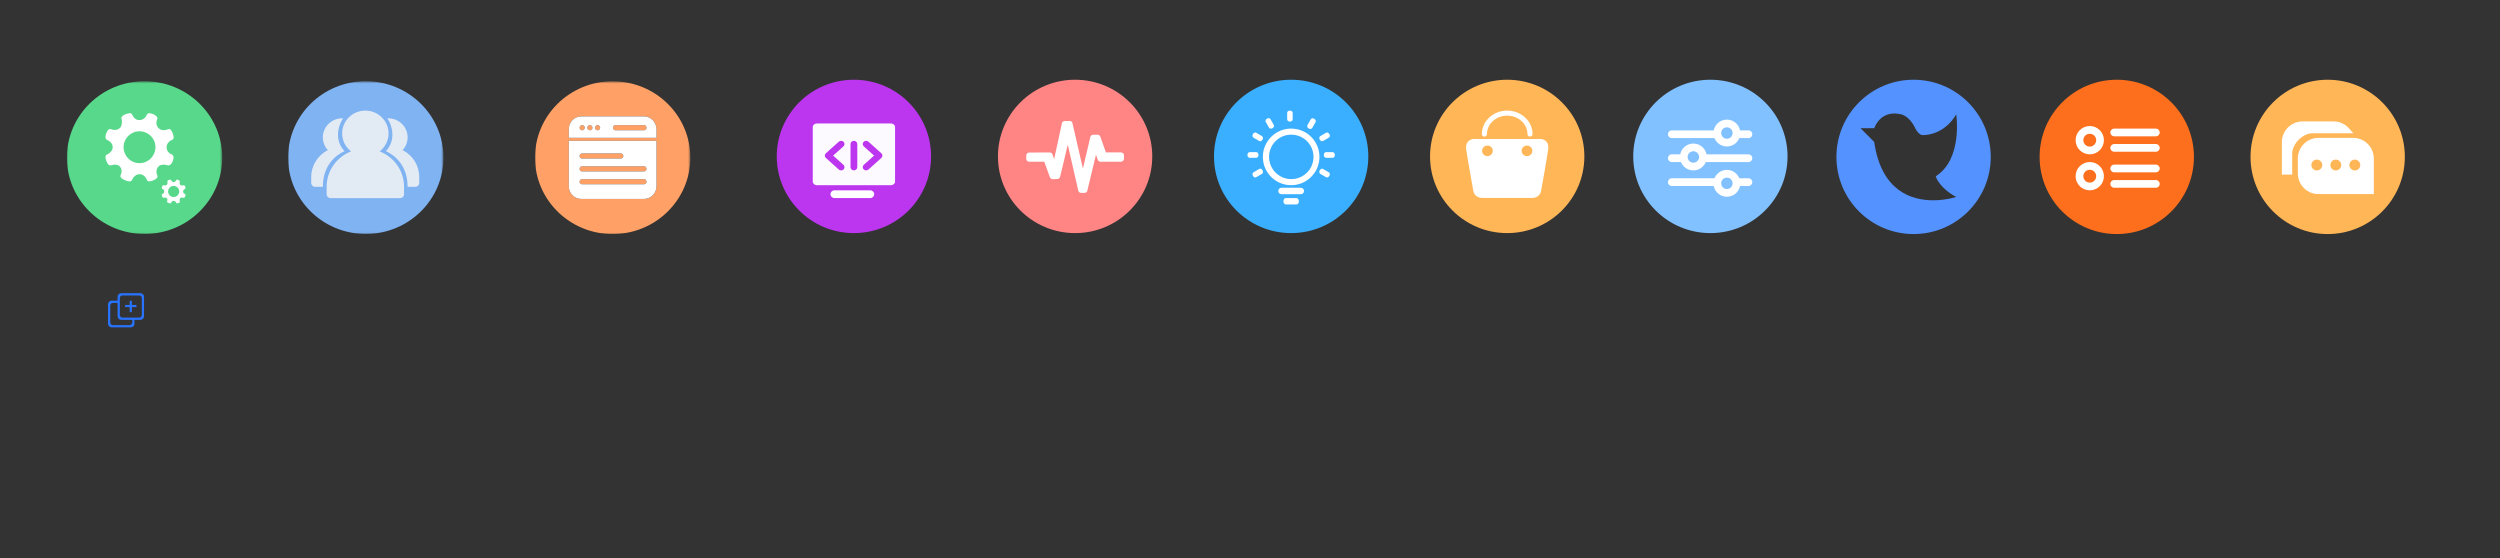 <?xml version="1.0" encoding="UTF-8"?>
<svg width="972px" height="217px" viewBox="0 0 972 217" version="1.1" xmlns="http://www.w3.org/2000/svg" xmlns:xlink="http://www.w3.org/1999/xlink">
    <rect x="0" y="0" width="972" height="217" fill="#333333" stroke="none"/>
    <!-- Generator: Sketch 60 (88103) - https://sketch.com -->
    <title>画板</title>
    <desc>Created with Sketch.</desc>
    <defs>
        <polygon id="path-1" points="0 0.574 60.416 0.574 60.416 59.966 0 59.966"></polygon>
        <polygon id="path-3" points="0 0.574 60.416 0.574 60.416 59.966 0 59.966"></polygon>
        <polygon id="path-5" points="0 0.6 60.4 0.6 60.4 60 0 60"></polygon>
    </defs>
    <g id="画板" stroke="none" stroke-width="1" fill="none" fill-rule="evenodd">
        <g id="icon2(1)" transform="translate(26, 31)">
            <g id="配置中心">
                <g id="Group">
                    <g id="Group-3">
                        <g id="Fill-1-Clipped">
                            <g>
                                <mask id="mask-2" fill="white">
                                    <use xlink:href="#path-1"></use>
                                </mask>
                                <g id="path-1"></g>
                                <path d="M60.416,30.27 C60.416,46.671 46.892,59.967 30.207,59.967 C13.525,59.967 -0,46.671 -0,30.27 C-0,13.869 13.525,0.574 30.207,0.574 C46.892,0.574 60.416,13.869 60.416,30.27" id="Fill-1" fill="#57D88A" fill-rule="nonzero" mask="url(#mask-2)"></path>
                            </g>
                        </g>
                    </g>
                    <g id="配置中心" transform="translate(15, 13)" fill="#FFFFFF" fill-rule="nonzero">
                        <path d="M26.458,16.868 C26.496,17.097 26.487,17.37 26.428,17.694 C26.373,18.017 26.277,18.345 26.144,18.677 C26.012,19.01 25.851,19.309 25.662,19.574 C25.473,19.841 25.261,20.03 25.037,20.144 C24.808,20.26 24.609,20.317 24.438,20.317 C24.267,20.317 24.08,20.28 23.871,20.202 C23.682,20.146 23.444,20.093 23.16,20.045 C22.873,19.998 22.587,19.99 22.291,20.017 C21.992,20.046 21.697,20.108 21.411,20.201 C21.121,20.292 20.861,20.459 20.658,20.685 C20.202,21.159 19.934,21.701 19.859,22.31 C19.785,22.918 19.869,23.497 20.116,24.047 C20.305,24.428 20.277,24.807 20.032,25.186 C19.919,25.339 19.735,25.495 19.491,25.655 C19.244,25.818 18.972,25.965 18.68,26.098 C18.389,26.232 18.079,26.335 17.754,26.413 C17.43,26.489 17.147,26.527 16.898,26.527 C16.727,26.527 16.57,26.461 16.416,26.328 C16.265,26.194 16.162,26.052 16.102,25.901 L16.072,25.901 C15.864,25.311 15.509,24.805 15.006,24.377 C14.504,23.949 13.922,23.735 13.256,23.735 C12.611,23.735 12.027,23.949 11.506,24.377 C10.984,24.805 10.619,25.302 10.41,25.873 C10.316,26.101 10.173,26.267 9.983,26.372 C9.797,26.476 9.588,26.527 9.359,26.527 C9.094,26.527 8.796,26.481 8.464,26.383 C8.125,26.286 7.792,26.167 7.468,26.027 C7.136,25.884 6.836,25.718 6.571,25.528 C6.305,25.339 6.106,25.148 5.974,24.959 C5.879,24.825 5.826,24.669 5.816,24.49 C5.806,24.309 5.878,24.057 6.03,23.734 C6.239,23.296 6.319,22.799 6.272,22.237 C6.226,21.676 5.984,21.159 5.546,20.685 C5.281,20.4 4.959,20.216 4.579,20.129 C4.2,20.043 3.84,20.01 3.498,20.03 C3.099,20.048 2.693,20.124 2.275,20.258 C2.01,20.333 1.744,20.313 1.477,20.201 C1.269,20.126 1.075,19.95 0.894,19.675 C0.713,19.4 0.554,19.093 0.41,18.763 C0.268,18.432 0.159,18.089 0.083,17.737 C0.008,17.385 -0.012,17.097 0.027,16.868 C0.083,16.45 0.272,16.185 0.595,16.071 C1.164,15.842 1.675,15.467 2.13,14.943 C2.586,14.421 2.814,13.837 2.814,13.191 C2.814,12.528 2.586,11.947 2.13,11.453 C1.674,10.957 1.162,10.598 0.594,10.369 C0.428,10.316 0.285,10.178 0.172,9.959 C0.058,9.74 0,9.517 0,9.291 C0,9.044 0.038,8.767 0.113,8.464 C0.188,8.162 0.287,7.866 0.411,7.58 C0.53,7.307 0.673,7.044 0.839,6.796 C1.001,6.561 1.177,6.383 1.364,6.269 C1.517,6.174 1.665,6.136 1.807,6.154 C1.95,6.173 2.106,6.211 2.276,6.269 C2.845,6.497 3.439,6.567 4.055,6.483 C4.67,6.398 5.218,6.126 5.692,5.672 C5.919,5.443 6.085,5.163 6.189,4.831 C6.292,4.496 6.362,4.17 6.388,3.846 C6.418,3.523 6.418,3.23 6.388,2.964 C6.36,2.697 6.335,2.508 6.317,2.396 C6.279,2.281 6.246,2.147 6.217,1.996 C6.188,1.844 6.202,1.709 6.259,1.597 C6.372,1.331 6.576,1.099 6.871,0.9 C7.168,0.698 7.488,0.531 7.824,0.401 C8.147,0.274 8.481,0.173 8.82,0.099 C9.142,0.033 9.399,0 9.588,0 C9.834,0 10.029,0.08 10.172,0.242 C10.314,0.404 10.412,0.572 10.468,0.743 C10.677,1.255 11.019,1.704 11.493,2.096 C11.967,2.485 12.528,2.681 13.173,2.681 C13.838,2.681 14.425,2.495 14.937,2.124 C15.449,1.752 15.809,1.283 16.018,0.713 C16.092,0.56 16.213,0.403 16.372,0.244 C16.533,0.081 16.697,0.002 16.872,0.002 C17.135,0.002 17.425,0.038 17.739,0.116 C18.056,0.192 18.365,0.298 18.662,0.431 C18.965,0.561 19.248,0.734 19.503,0.943 C19.76,1.152 19.962,1.379 20.114,1.626 C20.209,1.779 20.237,1.945 20.199,2.124 C20.161,2.304 20.124,2.432 20.086,2.508 C19.839,3.06 19.765,3.637 19.857,4.246 C19.952,4.853 20.229,5.386 20.681,5.842 C21.137,6.298 21.698,6.549 22.361,6.598 C23.026,6.645 23.643,6.537 24.211,6.27 C24.362,6.176 24.546,6.136 24.765,6.156 C24.984,6.176 25.166,6.262 25.319,6.411 C25.602,6.676 25.853,7.081 26.072,7.623 C26.29,8.165 26.436,8.711 26.512,9.261 C26.55,9.585 26.499,9.837 26.358,10.017 C26.214,10.196 26.068,10.316 25.914,10.374 C25.327,10.583 24.826,10.949 24.408,11.47 C23.991,11.99 23.784,12.585 23.784,13.25 C23.784,13.897 23.959,14.462 24.307,14.946 C24.659,15.429 25.118,15.777 25.685,15.986 C25.805,16.052 25.919,16.128 26.027,16.213 C26.24,16.384 26.383,16.603 26.458,16.868 L26.458,16.868 Z M13.229,19.433 C14.081,19.433 14.89,19.27 15.646,18.949 C16.405,18.626 17.065,18.18 17.626,17.611 C18.186,17.039 18.627,16.381 18.949,15.63 C19.27,14.879 19.431,14.076 19.431,13.222 C19.431,12.367 19.27,11.564 18.949,10.815 C18.627,10.064 18.186,9.407 17.626,8.848 C17.065,8.288 16.407,7.845 15.646,7.524 C14.89,7.2 14.081,7.038 13.229,7.038 C12.377,7.038 11.572,7.2 10.823,7.522 C10.077,7.845 9.42,8.288 8.863,8.848 C8.304,9.407 7.862,10.065 7.54,10.815 C7.217,11.564 7.056,12.368 7.056,13.222 C7.056,14.076 7.219,14.878 7.54,15.63 C7.862,16.379 8.304,17.039 8.863,17.611 C9.422,18.181 10.078,18.626 10.826,18.949 C11.576,19.27 12.377,19.433 13.229,19.433 L13.229,19.433 Z M31.122,31.709 C31.136,31.789 31.133,31.884 31.112,31.997 C31.091,32.114 31.058,32.229 31.013,32.339 C30.97,32.45 30.913,32.555 30.845,32.652 C30.779,32.745 30.705,32.811 30.627,32.85 C30.548,32.891 30.478,32.911 30.419,32.911 C30.359,32.911 30.294,32.898 30.221,32.871 C30.155,32.851 30.072,32.833 29.973,32.816 C29.873,32.8 29.772,32.796 29.671,32.806 C29.568,32.816 29.466,32.837 29.364,32.87 C29.263,32.902 29.172,32.96 29.102,33.039 C28.943,33.204 28.849,33.393 28.823,33.605 C28.797,33.817 28.827,34.019 28.913,34.21 C28.979,34.343 28.969,34.475 28.883,34.607 C28.844,34.66 28.78,34.715 28.695,34.771 C28.605,34.829 28.51,34.881 28.412,34.925 C28.311,34.972 28.203,35.008 28.09,35.035 C27.977,35.061 27.878,35.074 27.791,35.074 C27.732,35.074 27.677,35.051 27.623,35.005 C27.571,34.958 27.535,34.909 27.514,34.856 L27.504,34.856 C27.431,34.65 27.307,34.474 27.132,34.325 C26.957,34.176 26.754,34.102 26.522,34.102 C26.297,34.102 26.094,34.176 25.913,34.325 C25.731,34.474 25.604,34.648 25.531,34.846 C25.498,34.926 25.448,34.984 25.382,35.02 C25.317,35.057 25.244,35.074 25.165,35.074 C25.072,35.074 24.968,35.058 24.853,35.024 C24.734,34.99 24.618,34.949 24.506,34.9 C24.395,34.854 24.291,34.795 24.193,34.726 C24.101,34.66 24.031,34.594 23.985,34.528 C23.951,34.48 23.932,34.423 23.93,34.364 C23.927,34.302 23.951,34.214 24.005,34.101 C24.077,33.949 24.105,33.775 24.089,33.58 C24.073,33.384 23.988,33.204 23.836,33.039 C23.746,32.941 23.629,32.874 23.499,32.845 C23.367,32.815 23.241,32.804 23.122,32.811 C22.983,32.817 22.842,32.844 22.696,32.89 C22.604,32.916 22.511,32.909 22.418,32.87 C22.345,32.844 22.278,32.783 22.215,32.687 C22.15,32.586 22.093,32.48 22.046,32.369 C21.997,32.254 21.959,32.134 21.932,32.012 C21.906,31.889 21.899,31.789 21.913,31.709 C21.932,31.564 21.998,31.471 22.111,31.431 C22.309,31.352 22.487,31.221 22.646,31.038 C22.804,30.856 22.884,30.653 22.884,30.428 C22.884,30.197 22.804,29.994 22.646,29.822 C22.487,29.65 22.308,29.524 22.11,29.444 C22.052,29.426 22.003,29.378 21.963,29.302 C21.924,29.225 21.903,29.147 21.903,29.069 C21.903,28.983 21.917,28.886 21.943,28.781 C21.969,28.675 22.004,28.572 22.047,28.473 C22.088,28.377 22.138,28.286 22.196,28.199 C22.252,28.117 22.314,28.056 22.379,28.016 C22.432,27.983 22.483,27.97 22.533,27.976 C22.583,27.982 22.637,27.996 22.696,28.016 C22.895,28.095 23.102,28.12 23.316,28.09 C23.531,28.061 23.721,27.966 23.887,27.808 C23.966,27.728 24.023,27.63 24.06,27.515 C24.096,27.398 24.12,27.284 24.129,27.172 C24.14,27.059 24.14,26.957 24.129,26.864 C24.123,26.798 24.114,26.732 24.104,26.666 C24.09,26.621 24.078,26.574 24.07,26.527 C24.059,26.474 24.065,26.427 24.084,26.388 C24.124,26.295 24.195,26.214 24.297,26.145 C24.401,26.075 24.513,26.016 24.63,25.971 C24.742,25.927 24.858,25.892 24.977,25.866 C25.089,25.843 25.178,25.831 25.244,25.831 C25.33,25.831 25.398,25.859 25.448,25.916 C25.497,25.972 25.531,26.031 25.551,26.09 C25.624,26.269 25.743,26.425 25.908,26.562 C26.073,26.697 26.268,26.765 26.493,26.765 C26.725,26.765 26.929,26.701 27.108,26.571 C27.286,26.442 27.412,26.278 27.485,26.08 C27.511,26.027 27.553,25.972 27.608,25.916 C27.664,25.86 27.721,25.832 27.782,25.832 C27.874,25.832 27.975,25.845 28.084,25.872 C28.193,25.898 28.301,25.935 28.406,25.981 C28.513,26.028 28.61,26.087 28.699,26.16 C28.788,26.233 28.859,26.312 28.912,26.398 C28.945,26.451 28.955,26.509 28.941,26.571 C28.928,26.634 28.915,26.679 28.902,26.705 C28.816,26.898 28.79,27.099 28.822,27.311 C28.855,27.522 28.952,27.708 29.11,27.867 C29.268,28.026 29.464,28.113 29.695,28.131 C29.926,28.147 30.141,28.109 30.339,28.016 C30.392,27.983 30.456,27.969 30.532,27.976 C30.609,27.983 30.672,28.013 30.725,28.065 C30.824,28.158 30.911,28.299 30.988,28.488 C31.064,28.677 31.115,28.867 31.141,29.058 C31.155,29.171 31.137,29.259 31.088,29.322 C31.037,29.384 30.987,29.426 30.933,29.446 C30.728,29.519 30.554,29.646 30.408,29.828 C30.263,30.009 30.191,30.217 30.191,30.448 C30.191,30.674 30.252,30.871 30.373,31.039 C30.493,31.206 30.66,31.332 30.853,31.401 C30.895,31.425 30.935,31.451 30.972,31.481 C31.045,31.539 31.098,31.619 31.122,31.709 L31.122,31.709 Z M26.513,32.602 C26.81,32.602 27.092,32.546 27.355,32.434 C27.62,32.321 27.85,32.166 28.045,31.968 C28.24,31.768 28.397,31.534 28.506,31.277 C28.618,31.015 28.674,30.736 28.674,30.438 C28.674,30.14 28.618,29.861 28.506,29.6 C28.394,29.338 28.24,29.109 28.045,28.914 C27.85,28.719 27.62,28.565 27.355,28.453 C27.092,28.34 26.81,28.284 26.513,28.284 C26.216,28.284 25.936,28.34 25.675,28.452 C25.415,28.565 25.186,28.719 24.992,28.914 C24.797,29.109 24.643,29.338 24.531,29.6 C24.418,29.861 24.362,30.141 24.362,30.438 C24.362,30.736 24.419,31.015 24.531,31.277 C24.64,31.534 24.797,31.768 24.992,31.968 C25.186,32.166 25.415,32.321 25.676,32.434 C25.937,32.546 26.216,32.602 26.513,32.602 L26.513,32.602 Z" id="Shape"></path>
                    </g>
                </g>
            </g>
            <g id="Group-10-Copy" transform="translate(86, 0)">
                <g id="Group-3">
                    <g id="Fill-1-Clipped">
                        <g>
                            <mask id="mask-4" fill="white">
                                <use xlink:href="#path-3"></use>
                            </mask>
                            <g id="path-3"></g>
                            <path d="M60.416,30.27 C60.416,46.671 46.892,59.967 30.207,59.967 C13.525,59.967 -0,46.671 -0,30.27 C-0,13.869 13.525,0.574 30.207,0.574 C46.892,0.574 60.416,13.869 60.416,30.27" id="Fill-1" fill="#80B3F2" fill-rule="nonzero" mask="url(#mask-4)"></path>
                        </g>
                    </g>
                </g>
                <path d="M35.612,27.854 C37.717,26.227 39.078,23.708 39.078,20.876 C39.078,15.982 35.028,12 30.049,12 C25.07,12 21.02,15.982 21.02,20.876 C21.02,23.708 22.381,26.227 24.487,27.854 C18.937,30.033 15,35.363 15,41.587 L15,44.546 C15,45.364 15.673,46.026 16.505,46.026 L43.593,46.026 C44.425,46.026 45.098,45.364 45.098,44.546 L45.098,41.587 C45.098,35.362 41.162,30.033 35.612,27.854" id="Fill-4" fill="#F4F4F4" fill-rule="nonzero" opacity="0.843"></path>
                <path d="M44.528,27.36 C45.76,26.025 46.485,24.271 46.485,22.398 C46.485,18.318 43.109,15 38.961,15 C38.836,15 38.72,15.03 38.597,15.036 C39.249,15.963 39.745,16.997 40.063,18.107 L40.065,18.107 C40.055,18.108 40.049,18.109 40.049,18.109 C40.049,18.109 42.115,23.522 38,27.77 C38.686,28.073 46.472,31.25 46.471,41.628 C46.476,41.628 46.48,41.628 46.485,41.628 L46.485,41.628 L49.495,41.628 C50.327,41.628 51,40.966 51,40.149 L51,37.861 C51,33.345 48.447,29.356 44.528,27.36" id="Fill-6" fill="#F4F4F4" fill-rule="nonzero" opacity="0.843"></path>
                <path d="M21.986,27.77 C17.87,23.522 19.937,18.109 19.937,18.109 C20.255,16.997 20.751,15.962 21.403,15.036 C21.281,15.03 21.164,15 21.039,15 C16.89,15 13.515,18.318 13.515,22.398 C13.515,24.27 14.241,26.025 15.472,27.36 C11.555,29.356 9,33.345 9,37.861 L9,40.149 C9,40.966 9.673,41.628 10.505,41.628 L13.515,41.628 C13.514,31.25 21.3,28.073 21.986,27.77" id="Fill-8" fill="#F4F4F4" fill-rule="nonzero" opacity="0.843"></path>
            </g>
            <g id="落地页" transform="translate(182, 0)">
                <path d="M18.35,35.65 L39.35,35.65 L42.35,35.65 C42.95,35.65 43.35,35.25 43.35,34.65 C43.35,34.05 42.95,33.65 42.35,33.65 L18.35,33.65 C17.75,33.65 17.35,34.05 17.35,34.65 C17.35,35.25 17.75,35.65 18.35,35.65" id="Fill-1" fill="#FFA166" fill-rule="nonzero"></path>
                <path d="M18.35,40.65 L42.35,40.65 C42.95,40.65 43.35,40.25 43.35,39.65 C43.35,39.05 42.95,38.65 42.35,38.65 L18.35,38.65 C17.75,38.65 17.35,39.05 17.35,39.65 C17.35,40.25 17.75,40.65 18.35,40.65" id="Fill-3" fill="#FFA166" fill-rule="nonzero"></path>
                <path d="M18.35,30.65 L33.35,30.65 C33.95,30.65 34.35,30.25 34.35,29.65 C34.35,29.05 33.95,28.65 33.35,28.65 L18.35,28.65 C17.75,28.65 17.35,29.05 17.35,29.65 C17.35,30.25 17.75,30.65 18.35,30.65" id="Fill-5" fill="#FFA166" fill-rule="nonzero"></path>
                <path d="M21.35,17.65 C20.798,17.65 20.35,18.098 20.35,18.65 C20.35,19.203 20.798,19.65 21.35,19.65 C21.902,19.65 22.35,19.203 22.35,18.65 C22.35,18.098 21.902,17.65 21.35,17.65" id="Fill-7" fill="#FFA166" fill-rule="nonzero"></path>
                <path d="M24.35,17.65 C23.798,17.65 23.35,18.098 23.35,18.65 C23.35,19.203 23.798,19.65 24.35,19.65 C24.902,19.65 25.35,19.203 25.35,18.65 C25.35,18.098 24.902,17.65 24.35,17.65" id="Fill-9" fill="#FFA166" fill-rule="nonzero"></path>
                <g id="分组">
                    <g id="Fill-11-Clipped">
                        <g>
                            <mask id="mask-6" fill="white">
                                <use xlink:href="#path-5"></use>
                            </mask>
                            <g id="path-5"></g>
                            <path d="M47.25,22.566 L13.15,22.566 L13.15,19.149 C13.15,16.45 15.35,14.25 18.05,14.25 L42.35,14.25 C45.05,14.25 47.15,16.45 47.25,19.149 L47.25,22.566 Z M47.25,41.45 C47.25,44.149 45.05,46.35 42.35,46.35 L18.05,46.35 C15.35,46.35 13.15,44.149 13.15,41.45 L13.15,23.733 L47.25,23.733 L47.25,41.45 Z M30.2,0.6 C13.5,0.6 0,13.899 0,30.3 C0,46.7 13.5,60 30.2,60 C46.9,60 60.4,46.7 60.4,30.3 C60.4,13.899 46.9,0.6 30.2,0.6 L30.2,0.6 Z" id="Fill-11" fill="#FFA166" fill-rule="nonzero" mask="url(#mask-6)"></path>
                        </g>
                    </g>
                </g>
                <path d="M42.35,17.65 L31.35,17.65 C30.75,17.65 30.35,18.05 30.35,18.65 C30.35,19.25 30.75,19.65 31.35,19.65 L42.35,19.65 C42.95,19.65 43.35,19.25 43.35,18.65 C43.35,18.05 42.95,17.65 42.35,17.65" id="Fill-13" fill="#FFA166" fill-rule="nonzero"></path>
                <path d="M18.35,17.65 C17.798,17.65 17.35,18.098 17.35,18.65 C17.35,19.203 17.798,19.65 18.35,19.65 C18.902,19.65 19.35,19.203 19.35,18.65 C19.35,18.098 18.902,17.65 18.35,17.65" id="Fill-15" fill="#FFA166" fill-rule="nonzero"></path>
                <path d="M42.35,19.65 L31.35,19.65 C30.75,19.65 30.35,19.25 30.35,18.65 C30.35,18.05 30.75,17.65 31.35,17.65 L42.35,17.65 C42.95,17.65 43.35,18.05 43.35,18.65 C43.35,19.25 42.95,19.65 42.35,19.65 M24.35,19.65 C23.798,19.65 23.35,19.203 23.35,18.65 C23.35,18.098 23.798,17.65 24.35,17.65 C24.902,17.65 25.35,18.098 25.35,18.65 C25.35,19.203 24.902,19.65 24.35,19.65 M21.35,19.65 C20.798,19.65 20.35,19.203 20.35,18.65 C20.35,18.098 20.798,17.65 21.35,17.65 C21.902,17.65 22.35,18.098 22.35,18.65 C22.35,19.203 21.902,19.65 21.35,19.65 M18.35,19.65 C17.798,19.65 17.35,19.203 17.35,18.65 C17.35,18.098 17.798,17.65 18.35,17.65 C18.902,17.65 19.35,18.098 19.35,18.65 C19.35,19.203 18.902,19.65 18.35,19.65 M42.35,14.25 L18.05,14.25 C15.35,14.25 13.15,16.45 13.15,19.15 L13.15,22.567 L47.25,22.567 L47.25,19.15 C47.15,16.45 45.05,14.25 42.35,14.25" id="Fill-17" fill="#FFFFFF" fill-rule="nonzero"></path>
                <path d="M18.35,38.65 L42.35,38.65 C42.95,38.65 43.35,39.05 43.35,39.65 C43.35,40.25 42.95,40.65 42.35,40.65 L18.35,40.65 C17.75,40.65 17.35,40.25 17.35,39.65 C17.35,39.05 17.75,38.65 18.35,38.65 L18.35,38.65 Z M18.35,33.65 L42.35,33.65 C42.95,33.65 43.35,34.05 43.35,34.65 C43.35,35.25 42.95,35.65 42.35,35.65 L39.35,35.65 L18.35,35.65 C17.75,35.65 17.35,35.25 17.35,34.65 C17.35,34.05 17.75,33.65 18.35,33.65 L18.35,33.65 Z M18.35,28.65 L33.35,28.65 C33.95,28.65 34.35,29.05 34.35,29.65 C34.35,30.25 33.95,30.65 33.35,30.65 L18.35,30.65 C17.75,30.65 17.35,30.25 17.35,29.65 C17.35,29.05 17.75,28.65 18.35,28.65 L18.35,28.65 Z M13.15,41.45 C13.15,44.15 15.35,46.35 18.05,46.35 L42.35,46.35 C45.05,46.35 47.25,44.15 47.25,41.45 L47.25,23.734 L13.15,23.734 L13.15,41.45 Z" id="Fill-19" fill="#FFFFFF" fill-rule="nonzero"></path>
            </g>
            <g id="复制" transform="translate(16, 83)" fill="#2873FF" fill-rule="nonzero">
                <path d="M12.631,0 L5.092,0 C4.339,0 3.722,0.621 3.722,1.38 L3.722,2.906 L1.369,2.906 C0.616,2.906 0,3.527 0,4.286 L0,11.883 C0,12.642 0.616,13.263 1.369,13.263 L8.908,13.263 C9.661,13.263 10.278,12.642 10.278,11.883 L10.278,10.357 L12.631,10.357 C13.384,10.357 14,9.736 14,8.977 L14,1.38 C14,0.621 13.384,0 12.631,0 Z M9.422,11.366 C9.422,11.935 8.96,12.401 8.395,12.401 L1.891,12.401 C1.326,12.401 0.864,11.935 0.864,11.366 L0.864,4.812 C0.864,4.243 1.326,3.777 1.891,3.777 L3.731,3.777 L3.731,8.977 C3.731,9.736 4.347,10.357 5.1,10.357 L9.422,10.357 L9.422,11.366 L9.422,11.366 Z M13.144,8.46 C13.144,9.029 12.682,9.495 12.117,9.495 L5.614,9.495 C5.049,9.495 4.587,9.029 4.587,8.46 L4.587,1.906 C4.587,1.337 5.049,0.871 5.614,0.871 L12.117,0.871 C12.682,0.871 13.144,1.337 13.144,1.906 L13.144,8.46 Z" id="Shape"></path>
                <polygon id="Shape" points="9.271 2.947 8.422 2.947 8.422 4.56 6.632 4.56 6.632 5.408 8.422 5.408 8.422 7.368 9.271 7.368 9.271 5.408 11.053 5.408 11.053 4.56 9.271 4.56"></polygon>
            </g>
            <g id="a/btest" transform="translate(276, 0)" fill-rule="nonzero">
                <ellipse id="Oval-2-Copy" fill="#BC35EF" cx="30" cy="29.814" rx="30" ry="29.814"></ellipse>
                <g id="分组-2" transform="translate(14, 17)">
                    <path d="M30.4,0 L1.6,0 C0.716,0 -5.15143483e-14,0.632 -5.15143483e-14,1.412 L-5.15143483e-14,22.588 C-5.15143483e-14,23.368 0.716,24 1.6,24 L30.4,24 C31.284,24 32,23.368 32,22.588 L32,1.412 C32,0.632 31.284,0 30.4,0 L30.4,0 Z" id="路径" fill="#FFFFFF" opacity="0.975"></path>
                    <g id="分组" transform="translate(4, 6)" fill="#BC35EF">
                        <path d="M3.919,6.5 L7.931,10.09 C8.46,10.563 8.485,11.355 7.987,11.857 C7.488,12.36 6.656,12.383 6.127,11.91 L1.098,7.41 C0.546,6.916 0.546,6.084 1.098,5.59 L6.127,1.09 C6.656,0.617 7.488,0.64 7.987,1.143 C8.485,1.645 8.46,2.437 7.931,2.91 L3.919,6.5 Z" id="路径-2"></path>
                        <path d="M22.668,10.09 C23.197,10.563 23.222,11.355 22.724,11.857 C22.225,12.36 21.393,12.383 20.864,11.91 L15.835,7.41 C15.283,6.916 15.283,6.084 15.835,5.59 L20.864,1.09 C21.393,0.617 22.225,0.64 22.724,1.143 C23.222,1.645 23.197,2.437 22.668,2.91 L18.656,6.5 L22.668,10.09 Z" id="路径-2-copy" transform="translate(19.251, 6.5) scale(-1, 1) translate(-19.251, -6.5) "></path>
                        <path d="M10.684,2 C10.684,1.31 11.273,0.75 12,0.75 C12.727,0.75 13.316,1.31 13.316,2 L13.316,11 C13.316,11.69 12.727,12.25 12,12.25 C11.273,12.25 10.684,11.69 10.684,11 L10.684,2 Z" id="直线"></path>
                    </g>
                    <path d="M8.389,29 C7.56,29 6.889,28.328 6.889,27.5 C6.889,26.672 7.56,26 8.389,26 L22.389,26 C23.217,26 23.889,26.672 23.889,27.5 C23.889,28.328 23.217,29 22.389,29 L8.389,29 Z" id="直线-2" fill="#FFFFFF"></path>
                </g>
            </g>
            <g id="流量预估" transform="translate(362, 0)" fill-rule="nonzero">
                <ellipse id="Oval-2" fill="#FF8585" cx="30" cy="29.814" rx="30" ry="29.814"></ellipse>
                <path d="M48.65,28.574 C48.445,28.393 48.124,28.252 47.841,28.252 L41.973,28.252 L39.815,22.161 C39.636,21.582 39.032,21.26 38.416,21.376 L37.183,21.401 C36.631,21.298 36.104,21.633 35.925,22.251 L33.035,34.536 L28.952,16.817 L28.952,16.791 C28.798,16.238 28.194,15.89 27.591,16.032 L25.986,16.032 C25.331,16.032 24.984,16.508 24.907,16.766 L21.851,30.853 L21.17,28.96 C20.939,28.226 20.143,28.252 19.809,28.277 L12.181,28.303 C11.526,28.303 11,28.805 11,29.411 L11,30.776 C11,31.381 11.526,31.883 12.181,31.883 L18.024,31.883 L20.181,37.871 C20.361,38.424 20.965,38.772 21.607,38.656 L22.737,38.63 C23.34,38.733 23.969,38.334 24.162,37.781 L27.154,25.251 L31.25,43.189 L31.25,43.215 C31.404,43.691 31.854,44 32.355,44 C32.432,44 32.509,44 32.586,43.974 L33.844,43.974 C34.422,43.974 34.743,43.395 34.82,42.841 L38.108,29.153 L38.788,31.085 C38.968,31.638 39.546,31.986 40.188,31.87 L47.815,31.87 C48.136,31.87 48.419,31.767 48.624,31.548 C48.856,31.342 48.997,31.046 48.997,30.763 L48.997,29.398 C49.022,29.076 48.894,28.78 48.65,28.574 L48.65,28.574 Z" id="路径" fill="#FFFFFF"></path>
            </g>
            <g id="创意参考" transform="translate(446, 0)" fill-rule="nonzero">
                <ellipse id="Oval-2" fill="#3AAFFF" cx="30" cy="29.814" rx="30" ry="29.814"></ellipse>
                <g id="7_11广告创意" transform="translate(13, 12)" fill="#FFFFFF">
                    <path d="M20.792,30 L13.208,30 C12.541,30 12,30.538 12,31.202 L12,31.298 C12,31.962 12.541,32.5 13.208,32.5 L20.792,32.5 C21.459,32.5 22,31.962 22,31.298 L22,31.202 C22,30.538 21.459,30 20.792,30 L20.792,30 Z" id="路径"></path>
                    <path d="M19.034,34 L14.966,34 C14.432,34 14,34.538 14,35.202 L14,35.298 C14,35.962 14.432,36.5 14.966,36.5 L19.034,36.5 C19.568,36.5 20,35.962 20,35.298 L20,35.202 C20,34.538 19.568,34 19.034,34 L19.034,34 Z" id="路径"></path>
                    <path d="M17.028,7 C19.942,7 22.737,8.16 24.796,10.223 C26.854,12.287 28.007,15.085 28,18 C28,22.451 25.317,26.464 21.203,28.165 C17.09,29.866 12.356,28.92 9.212,25.768 C6.069,22.617 5.134,17.881 6.846,13.771 C8.557,9.662 12.576,6.989 17.028,7 Z M17.028,9.351 C14.736,9.351 12.539,10.263 10.922,11.886 C9.304,13.509 8.399,15.709 8.406,18 C8.406,21.5 10.517,24.656 13.752,25.993 C16.987,27.33 20.709,26.585 23.18,24.106 C25.652,21.626 26.385,17.902 25.037,14.671 C23.69,11.44 20.528,9.34 17.028,9.351 Z" id="合并形状"></path>
                    <path d="M17.592,3.461 C17.592,3.908 17.102,4.29 16.526,4.29 C15.95,4.29 15.46,3.915 15.46,3.461 L15.46,0.836 C15.46,0.375 15.939,0 16.526,0 C17.114,0 17.592,0.375 17.592,0.829 L17.592,3.461 Z" id="路径"></path>
                    <path d="M10.252,5.598 C10.473,5.972 10.252,6.561 9.74,6.85 C9.227,7.139 8.617,7.056 8.408,6.67 L7.099,4.375 C6.878,4 7.099,3.419 7.611,3.122 C8.124,2.826 8.733,2.916 8.943,3.302 L10.252,5.598 Z" id="路径"></path>
                    <path d="M5.695,9.942 C6.073,10.171 6.167,10.799 5.876,11.311 C5.585,11.824 5.007,12.076 4.618,11.835 L2.328,10.493 C1.95,10.263 1.848,9.647 2.146,9.123 C2.445,8.599 3.016,8.359 3.405,8.599 L5.695,9.942 Z" id="路径"></path>
                    <path d="M3.477,16.161 C3.926,16.161 4.308,16.662 4.308,17.255 C4.308,17.848 3.93,18.349 3.477,18.349 L0.831,18.349 C0.382,18.349 0,17.859 0,17.255 C0,16.65 0.378,16.161 0.831,16.161 L3.477,16.161 Z" id="路径"></path>
                    <path d="M4.618,22.671 C4.996,22.441 5.585,22.671 5.876,23.195 C6.167,23.719 6.084,24.342 5.695,24.564 L3.405,25.906 C3.027,26.136 2.445,25.906 2.146,25.382 C1.848,24.858 1.939,24.235 2.328,24.013 L4.618,22.671 Z" id="路径"></path>
                    <path d="M28.305,24.564 C27.927,24.334 27.833,23.707 28.124,23.195 C28.415,22.682 28.993,22.43 29.382,22.671 L31.672,24.013 C32.05,24.243 32.152,24.858 31.854,25.382 C31.555,25.906 30.984,26.147 30.595,25.906 L28.305,24.564 Z" id="路径"></path>
                    <path d="M30.523,18.349 C30.074,18.349 29.692,17.848 29.692,17.255 C29.692,16.662 30.07,16.161 30.523,16.161 L33.169,16.161 C33.618,16.161 34,16.65 34,17.255 C34,17.859 33.622,18.349 33.169,18.349 L30.523,18.349 Z" id="路径"></path>
                    <path d="M29.382,11.835 C29.004,12.065 28.415,11.835 28.124,11.311 C27.833,10.787 27.916,10.164 28.305,9.942 L30.595,8.599 C30.973,8.37 31.555,8.599 31.854,9.123 C32.152,9.647 32.061,10.271 31.672,10.493 L29.382,11.835 Z" id="路径"></path>
                    <path d="M25.18,6.779 C24.957,7.161 24.337,7.257 23.835,6.963 C23.332,6.668 23.079,6.079 23.317,5.685 L24.64,3.36 C24.863,2.977 25.471,2.874 25.985,3.176 C26.499,3.478 26.741,4.06 26.503,4.454 L25.18,6.779 Z" id="路径"></path>
                </g>
            </g>
            <g id="商品库" transform="translate(530, 0)" fill-rule="nonzero">
                <ellipse id="Oval-2" fill="#FFB657" cx="30" cy="29.814" rx="30" ry="29.814"></ellipse>
                <g id="shangpin" transform="translate(14, 12)">
                    <path d="M6.287,33.95 C4.006,33.95 3.056,32.332 2.871,31.477 C2.77,30.916 0.519,18.446 0.053,15.024 C-0.117,13.774 0.12,12.776 0.755,12.057 C1.359,11.376 2.312,11 3.438,11 C3.699,11 3.906,11.02 4.018,11.034 L27.983,11.034 C28.095,11.02 28.302,11 28.562,11 C29.689,11 30.641,11.376 31.244,12.058 C31.881,12.776 32.117,13.774 31.947,15.024 C31.481,18.445 29.23,30.916 29.135,31.445 C28.945,32.332 27.995,33.95 25.714,33.95 L6.287,33.95 Z" id="路径" fill="#FFFFFF"></path>
                    <path d="M6.843,17.099 C7.228,17.479 7.768,17.7 8.312,17.7 C8.856,17.7 9.397,17.479 9.781,17.099 C10.166,16.718 10.39,16.184 10.39,15.646 C10.39,15.109 10.166,14.574 9.781,14.194 C9.397,13.814 8.856,13.593 8.312,13.593 C7.768,13.593 7.228,13.814 6.843,14.194 C6.458,14.574 6.234,15.109 6.234,15.646 C6.234,16.184 6.458,16.718 6.843,17.099 Z" id="路径" fill="#FFB657"></path>
                    <path d="M22.219,17.099 C22.604,17.479 23.145,17.7 23.689,17.7 C24.233,17.7 24.773,17.479 25.158,17.099 C25.543,16.718 25.767,16.184 25.767,15.646 C25.767,15.109 25.543,14.574 25.158,14.194 C24.773,13.814 24.233,13.593 23.689,13.593 C23.145,13.593 22.604,13.814 22.219,14.194 C21.835,14.574 21.611,15.109 21.611,15.646 C21.611,16.184 21.835,16.718 22.219,17.099 Z" id="路径" fill="#FFB657"></path>
                    <path d="M24.867,10.113 C24.317,10.113 23.872,9.673 23.872,9.13 C23.872,5.18 20.34,1.966 16,1.966 C11.659,1.966 8.129,5.18 8.129,9.13 C8.129,9.673 7.684,10.113 7.134,10.113 C6.585,10.113 6.14,9.673 6.14,9.13 C6.14,4.096 10.563,0 16,0 C21.437,0 25.861,4.096 25.861,9.13 C25.861,9.673 25.416,10.113 24.867,10.113 L24.867,10.113 Z" id="路径" fill="#FFFFFF"></path>
                </g>
            </g>
            <g id="权重配置" transform="translate(609, 0)">
                <ellipse id="Oval-2" fill="#82C1FF" fill-rule="nonzero" cx="30" cy="29.814" rx="30" ry="29.814"></ellipse>
                <g id="分组-4" transform="translate(15, 17)" stroke="#FFFFFF" stroke-width="3">
                    <line x1="0" y1="4.19" x2="29.79" y2="4.19" id="直线-3" stroke-linecap="round"></line>
                    <line x1="0" y1="22.81" x2="29.79" y2="22.81" id="直线-3-copy-2" stroke-linecap="round"></line>
                    <line x1="0" y1="13.5" x2="29.79" y2="13.5" id="直线-3-copy" stroke-linecap="round"></line>
                    <circle id="椭圆形" fill="#82C1FF" fill-rule="nonzero" cx="21.414" cy="3.724" r="3.724"></circle>
                    <circle id="椭圆形-copy-2" fill="#82C1FF" fill-rule="nonzero" cx="21.414" cy="23.276" r="3.724"></circle>
                    <circle id="椭圆形-copy" fill="#82C1FF" fill-rule="nonzero" cx="8.379" cy="13.034" r="3.724"></circle>
                </g>
            </g>
            <g id="蜂鸟" transform="translate(688, 0)" fill="#5392FF" fill-rule="nonzero">
                <path d="M30,60 C13.431,60 0,46.569 0,30 C0,13.431 13.431,0 30,0 C46.569,0 60,13.431 60,30 C60,46.569 46.569,60 30,60 Z M37.634,46.875 C42.703,46.875 46.58,45.581 46.58,45.581 C39.851,41.99 38.607,37.559 38.607,37.559 C49.235,30.794 46.58,13.494 46.58,13.494 C42.044,21.029 35.389,21.526 33.696,21.526 C33.435,21.526 33.294,21.513 33.294,21.513 C31.801,21.264 30.634,18.842 30.634,18.842 C28.473,14.162 25.319,13.494 25.319,13.494 C24.412,13.256 23.479,13.132 22.541,13.125 C16.543,13.125 14.69,18.842 14.69,18.842 L9.375,18.842 L14.69,24.19 C17.438,43.292 29.191,46.875 37.634,46.875 Z" id="Combined-Shape"></path>
            </g>
            <g id="自动规则" transform="translate(767, 0)" fill-rule="nonzero">
                <path d="M30,60 C13.431,60 0,46.569 0,30 C0,13.431 13.431,0 30,0 C46.569,0 60,13.431 60,30 C60,46.569 46.569,60 30,60 Z" id="Combined-Shape-path" fill="#FD6F1C"></path>
                <g id="分组-5" transform="translate(14, 18)" fill="#FFFFFF">
                    <path d="M5.5,11 C2.462,11 0,8.538 0,5.5 C0,2.462 2.462,0 5.5,0 C8.538,0 11,2.462 11,5.5 C11,8.538 8.538,11 5.5,11 Z M5.5,8 C6.881,8 8,6.881 8,5.5 C8,4.119 6.881,3 5.5,3 C4.119,3 3,4.119 3,5.5 C3,6.881 4.119,8 5.5,8 Z" id="椭圆形"></path>
                    <path d="M5.5,25 C2.462,25 0,22.538 0,19.5 C0,16.462 2.462,14 5.5,14 C8.538,14 11,16.462 11,19.5 C11,22.538 8.538,25 5.5,25 Z M5.5,22 C6.881,22 8,20.881 8,19.5 C8,18.119 6.881,17 5.5,17 C4.119,17 3,18.119 3,19.5 C3,20.881 4.119,22 5.5,22 Z" id="椭圆形-copy-3"></path>
                    <path d="M15,4 C14.172,4 13.5,3.328 13.5,2.5 C13.5,1.672 14.172,1 15,1 L31.198,1 C32.027,1 32.698,1.672 32.698,2.5 C32.698,3.328 32.027,4 31.198,4 L15,4 Z" id="直线-4"></path>
                    <path d="M15,18 C14.172,18 13.5,17.328 13.5,16.5 C13.5,15.672 14.172,15 15,15 L31.198,15 C32.027,15 32.698,15.672 32.698,16.5 C32.698,17.328 32.027,18 31.198,18 L15,18 Z" id="直线-4-copy-2"></path>
                    <path d="M15,10 C14.172,10 13.5,9.328 13.5,8.5 C13.5,7.672 14.172,7 15,7 L31.198,7 C32.027,7 32.698,7.672 32.698,8.5 C32.698,9.328 32.027,10 31.198,10 L15,10 Z" id="直线-4-copy"></path>
                    <path d="M15,24 C14.172,24 13.5,23.328 13.5,22.5 C13.5,21.672 14.172,21 15,21 L31.198,21 C32.027,21 32.698,21.672 32.698,22.5 C32.698,23.328 32.027,24 31.198,24 L15,24 Z" id="直线-4-copy-3"></path>
                </g>
            </g>
            <g id="消息push" transform="translate(849, 0)" fill-rule="nonzero">
                <path d="M60,30 C60,46.568 46.569,60 30,60 C13.432,60 0,46.568 0,30 C0,13.431 13.432,0 30,0 C46.569,0 60,13.431 60,30" id="Fill-1" fill="#FFB657"></path>
                <g id="编组" transform="translate(11, 11)">
                    <rect id="矩形" fill="#000000" opacity="0" x="0" y="0" width="38" height="38"></rect>
                    <path d="M21.298,5.21 L9.232,5.21 C4.807,5.21 1.188,8.83 1.188,13.254 L1.188,25.895 L5.21,25.895 L5.21,17.702 C5.21,13.909 9.312,9.806 13.105,9.806 L28.998,9.806 L27.274,7.91 C25.78,6.186 23.597,5.21 21.298,5.21 Z" id="路径" fill="#FFFFFF"></path>
                    <path d="M28.987,11.611 C33.364,11.611 36.944,15.231 36.944,19.655 L36.944,33.446 L15.346,33.446 C10.97,33.446 7.389,29.826 7.389,25.401 L7.389,19.655 C7.389,15.231 10.97,11.611 15.346,11.611 L28.987,11.611 Z M14.778,20.056 C13.612,20.056 12.667,21.001 12.667,22.167 C12.667,23.333 13.612,24.278 14.778,24.278 C15.944,24.278 16.889,23.333 16.889,22.167 C16.889,21.001 15.944,20.056 14.778,20.056 Z M22.167,20.056 C21.001,20.056 20.056,21.001 20.056,22.167 C20.056,23.333 21.001,24.278 22.167,24.278 C23.333,24.278 24.278,23.333 24.278,22.167 C24.278,21.001 23.333,20.056 22.167,20.056 Z M29.556,20.056 C28.39,20.056 27.444,21.001 27.444,22.167 C27.444,23.333 28.39,24.278 29.556,24.278 C30.721,24.278 31.667,23.333 31.667,22.167 C31.667,21.001 30.721,20.056 29.556,20.056 Z" id="形状结合" fill="#FFFFFF"></path>
                </g>
            </g>
        </g>
    </g>
</svg>